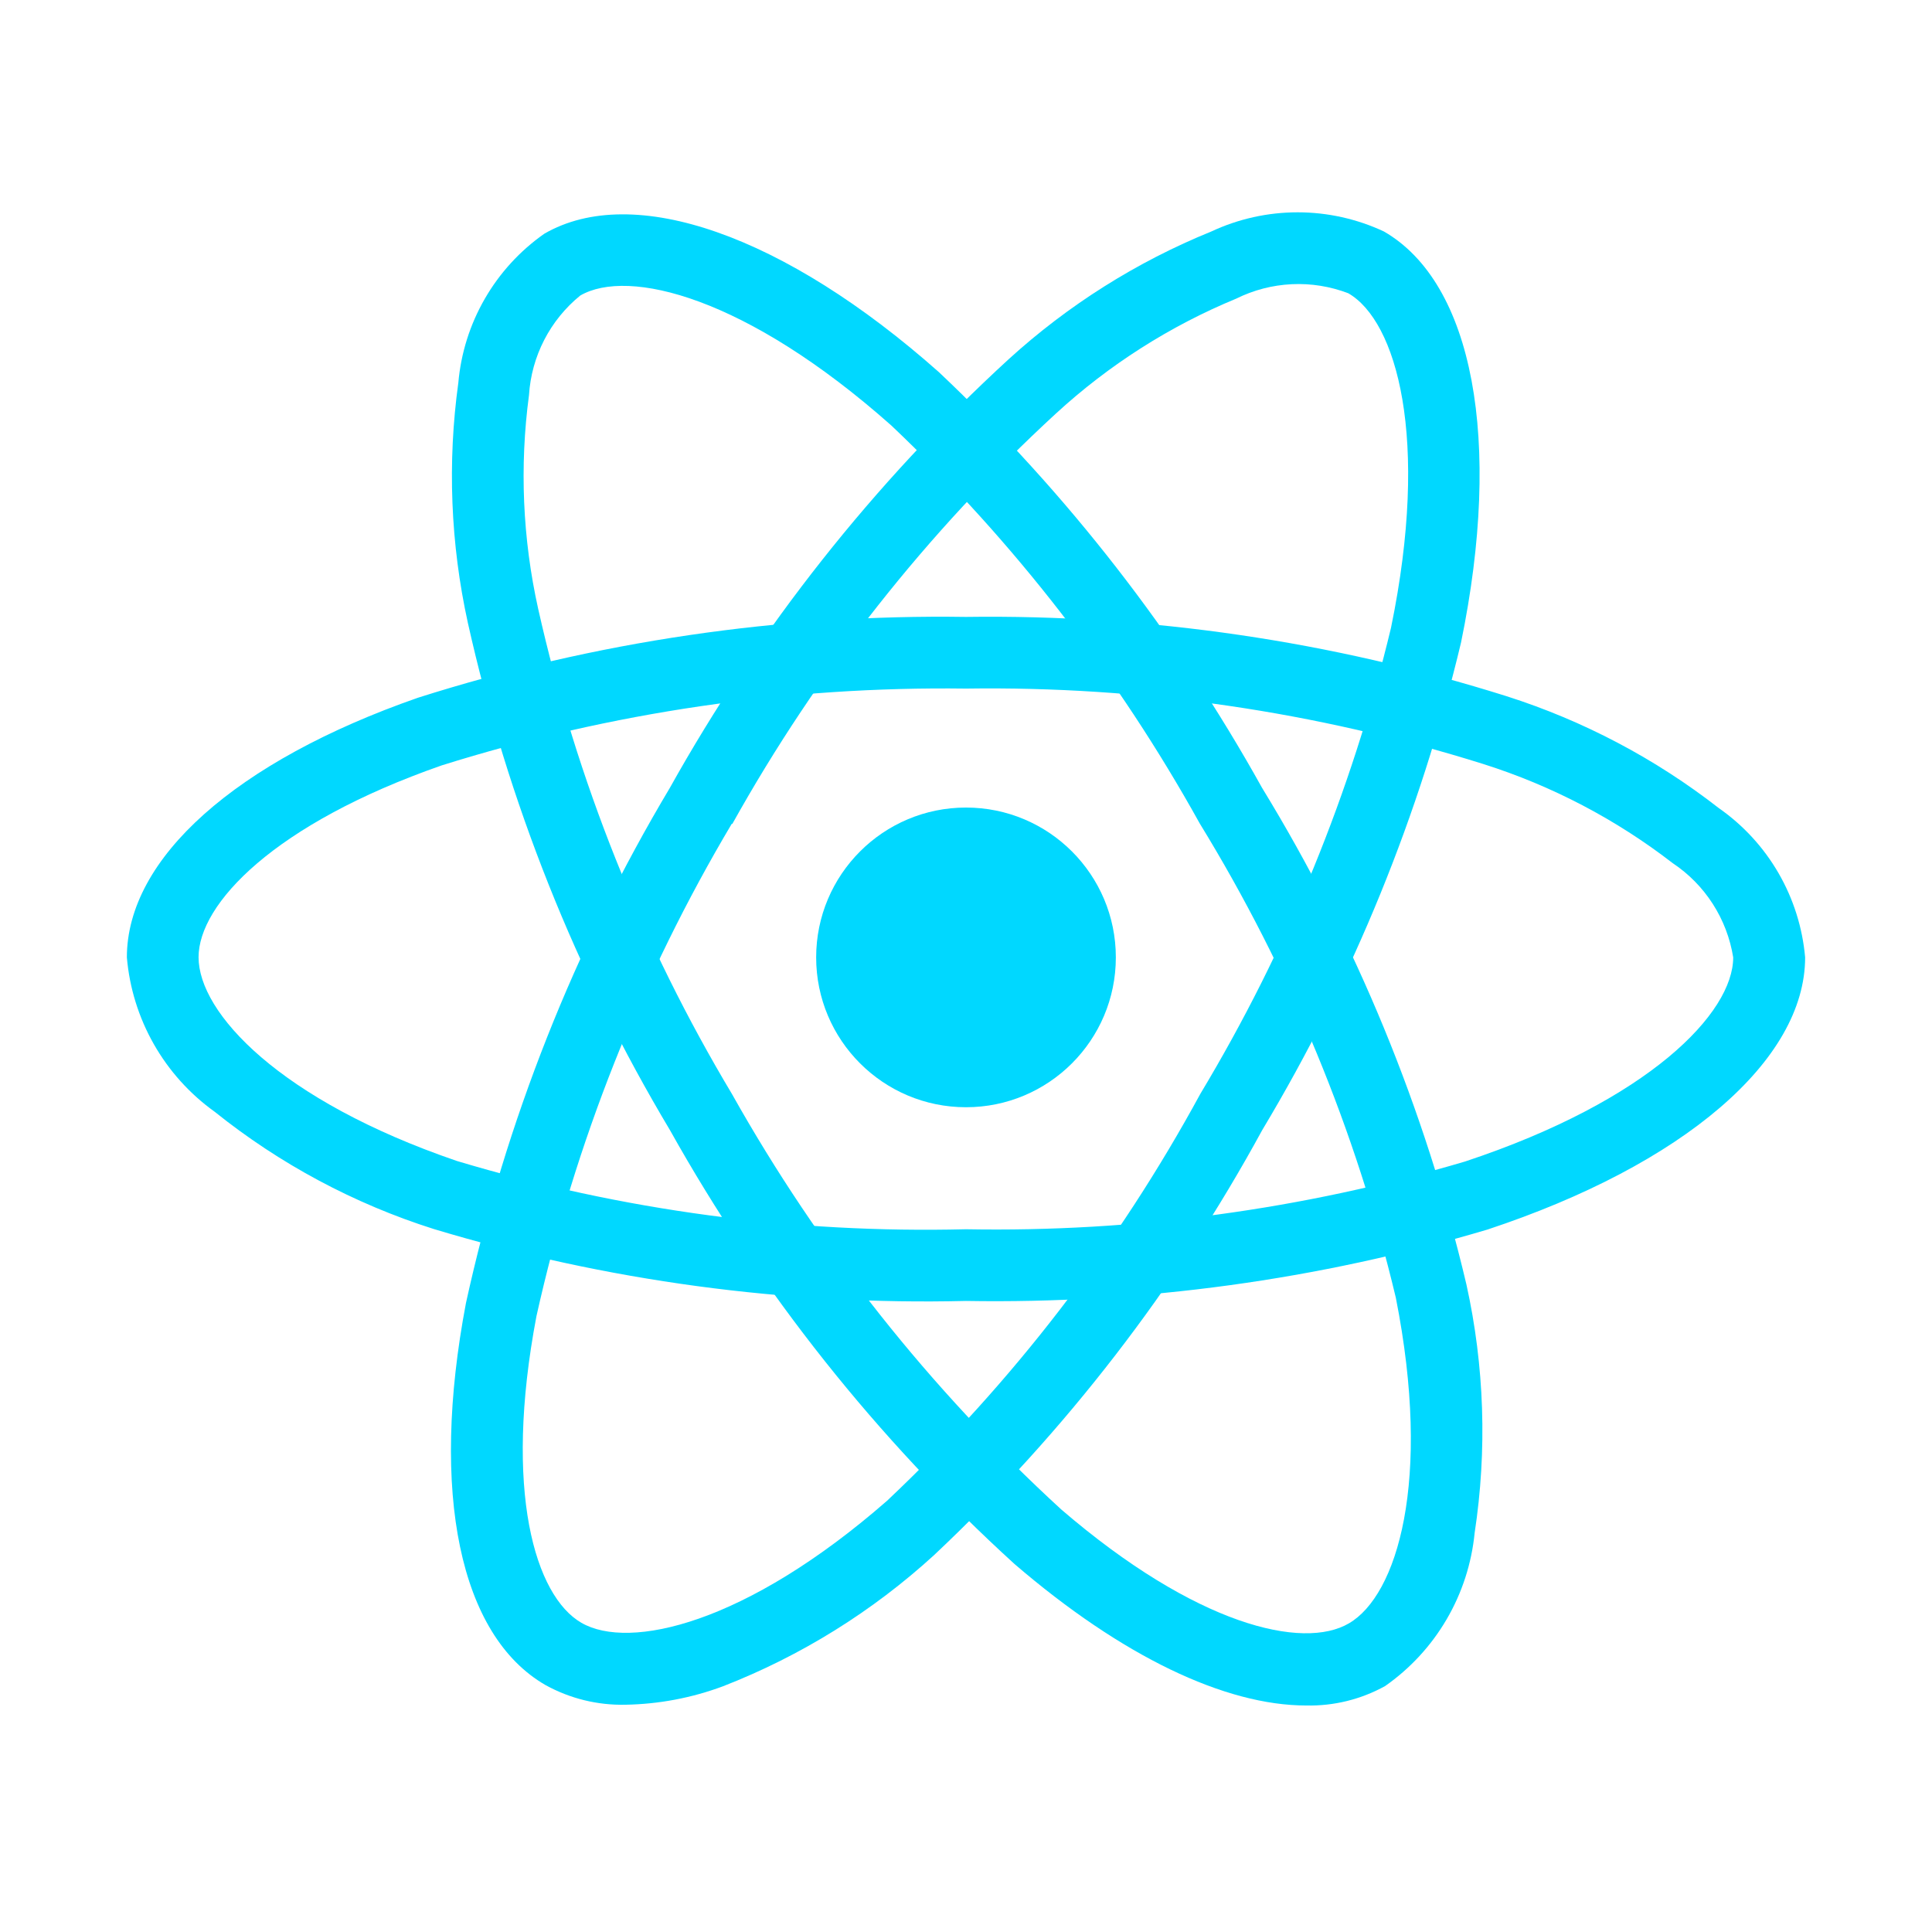 <svg width="138" height="137" viewBox="0 0 138 137" fill="none" xmlns="http://www.w3.org/2000/svg">
<path d="M69 79.092C74.911 79.092 79.703 74.3 79.703 68.389C79.703 62.477 74.911 57.685 69 57.685C63.089 57.685 58.297 62.477 58.297 68.389C58.297 74.3 63.089 79.092 69 79.092Z" fill="#00D8FF"/>
<path d="M69 92.929C56.136 93.239 43.303 91.505 30.983 87.791C25.291 85.987 19.983 83.145 15.326 79.409C13.548 78.133 12.068 76.487 10.987 74.585C9.906 72.683 9.249 70.569 9.062 68.389C9.062 61.312 16.837 54.376 29.861 49.838C42.511 45.82 55.728 43.871 69 44.067C82.095 43.886 95.135 45.799 107.625 49.735C113.106 51.485 118.234 54.189 122.772 57.724C124.517 58.943 125.974 60.529 127.039 62.372C128.104 64.215 128.752 66.268 128.938 68.389C128.938 75.744 120.247 83.198 106.247 87.83C94.165 91.423 81.603 93.143 69 92.929ZM69 49.187C56.303 49.021 43.659 50.874 31.543 54.676C19.556 58.859 14.183 64.578 14.183 68.376C14.183 72.349 19.958 78.595 32.639 82.932C44.426 86.468 56.698 88.114 69 87.808C81.058 88.024 93.077 86.392 104.641 82.971C117.806 78.608 123.8 72.353 123.8 68.389C123.583 67.028 123.087 65.728 122.343 64.569C121.599 63.41 120.623 62.417 119.476 61.654C115.416 58.517 110.835 56.12 105.943 54.573C93.993 50.824 81.522 49.006 69 49.187Z" fill="#00D8FF"/>
<path d="M44.682 121.772C42.685 121.817 40.712 121.333 38.963 120.367C32.832 116.831 30.709 106.633 33.282 93.083C36.122 80.116 41.037 67.694 47.838 56.294C54.221 44.86 62.392 34.52 72.04 25.666C76.293 21.792 81.198 18.7 86.527 16.534C88.456 15.633 90.559 15.166 92.688 15.166C94.817 15.166 96.92 15.633 98.849 16.534C105.224 20.207 107.334 31.459 104.359 45.899C101.435 58.163 96.647 69.906 90.162 80.719C84.004 92.018 76.091 102.268 66.718 111.086C62.312 115.113 57.198 118.291 51.635 120.457C49.409 121.286 47.058 121.73 44.682 121.772ZM52.273 58.837C45.787 69.753 41.076 81.63 38.316 94.025C35.949 106.505 38.222 114.01 41.527 115.919C44.952 117.901 53.266 116.022 63.362 107.202C72.31 98.756 79.863 88.944 85.74 78.133C91.951 67.796 96.544 56.569 99.358 44.842C102.158 31.249 99.739 22.926 96.306 20.948C95.019 20.456 93.644 20.235 92.267 20.301C90.891 20.367 89.543 20.717 88.308 21.329C83.564 23.288 79.201 26.067 75.422 29.541C66.205 38.023 58.401 47.921 52.303 58.863L52.273 58.837Z" fill="#00D8FF"/>
<path d="M93.305 121.827C87.504 121.827 80.136 118.317 72.464 111.719C62.648 102.783 54.339 92.321 47.859 80.736C41.142 69.494 36.266 57.251 33.414 44.469C32.181 38.846 31.951 33.048 32.738 27.344C32.923 25.229 33.568 23.18 34.629 21.341C35.689 19.502 37.139 17.916 38.877 16.697C45.243 13.011 56.045 16.8 67.069 26.587C76.234 35.244 84.016 45.256 90.145 56.273C96.858 67.252 101.786 79.227 104.744 91.751C106.033 97.581 106.232 103.599 105.331 109.502C105.117 111.678 104.435 113.783 103.331 115.671C102.227 117.56 100.727 119.186 98.934 120.44C97.213 121.392 95.271 121.87 93.305 121.827ZM52.29 78.159C58.507 89.23 66.444 99.243 75.803 107.823C85.431 116.107 93.069 117.888 96.353 115.958C99.778 113.967 102.304 105.841 99.701 92.693C96.85 80.735 92.123 69.304 85.697 58.824C79.848 48.28 72.42 38.693 63.67 30.397C53.292 21.184 44.875 19.124 41.446 21.111C40.378 21.98 39.501 23.061 38.871 24.285C38.241 25.51 37.871 26.852 37.785 28.226C37.105 33.313 37.327 38.479 38.441 43.489C41.184 55.712 45.861 67.418 52.295 78.167L52.29 78.159Z" fill="#00D8FF"/>
</svg>
